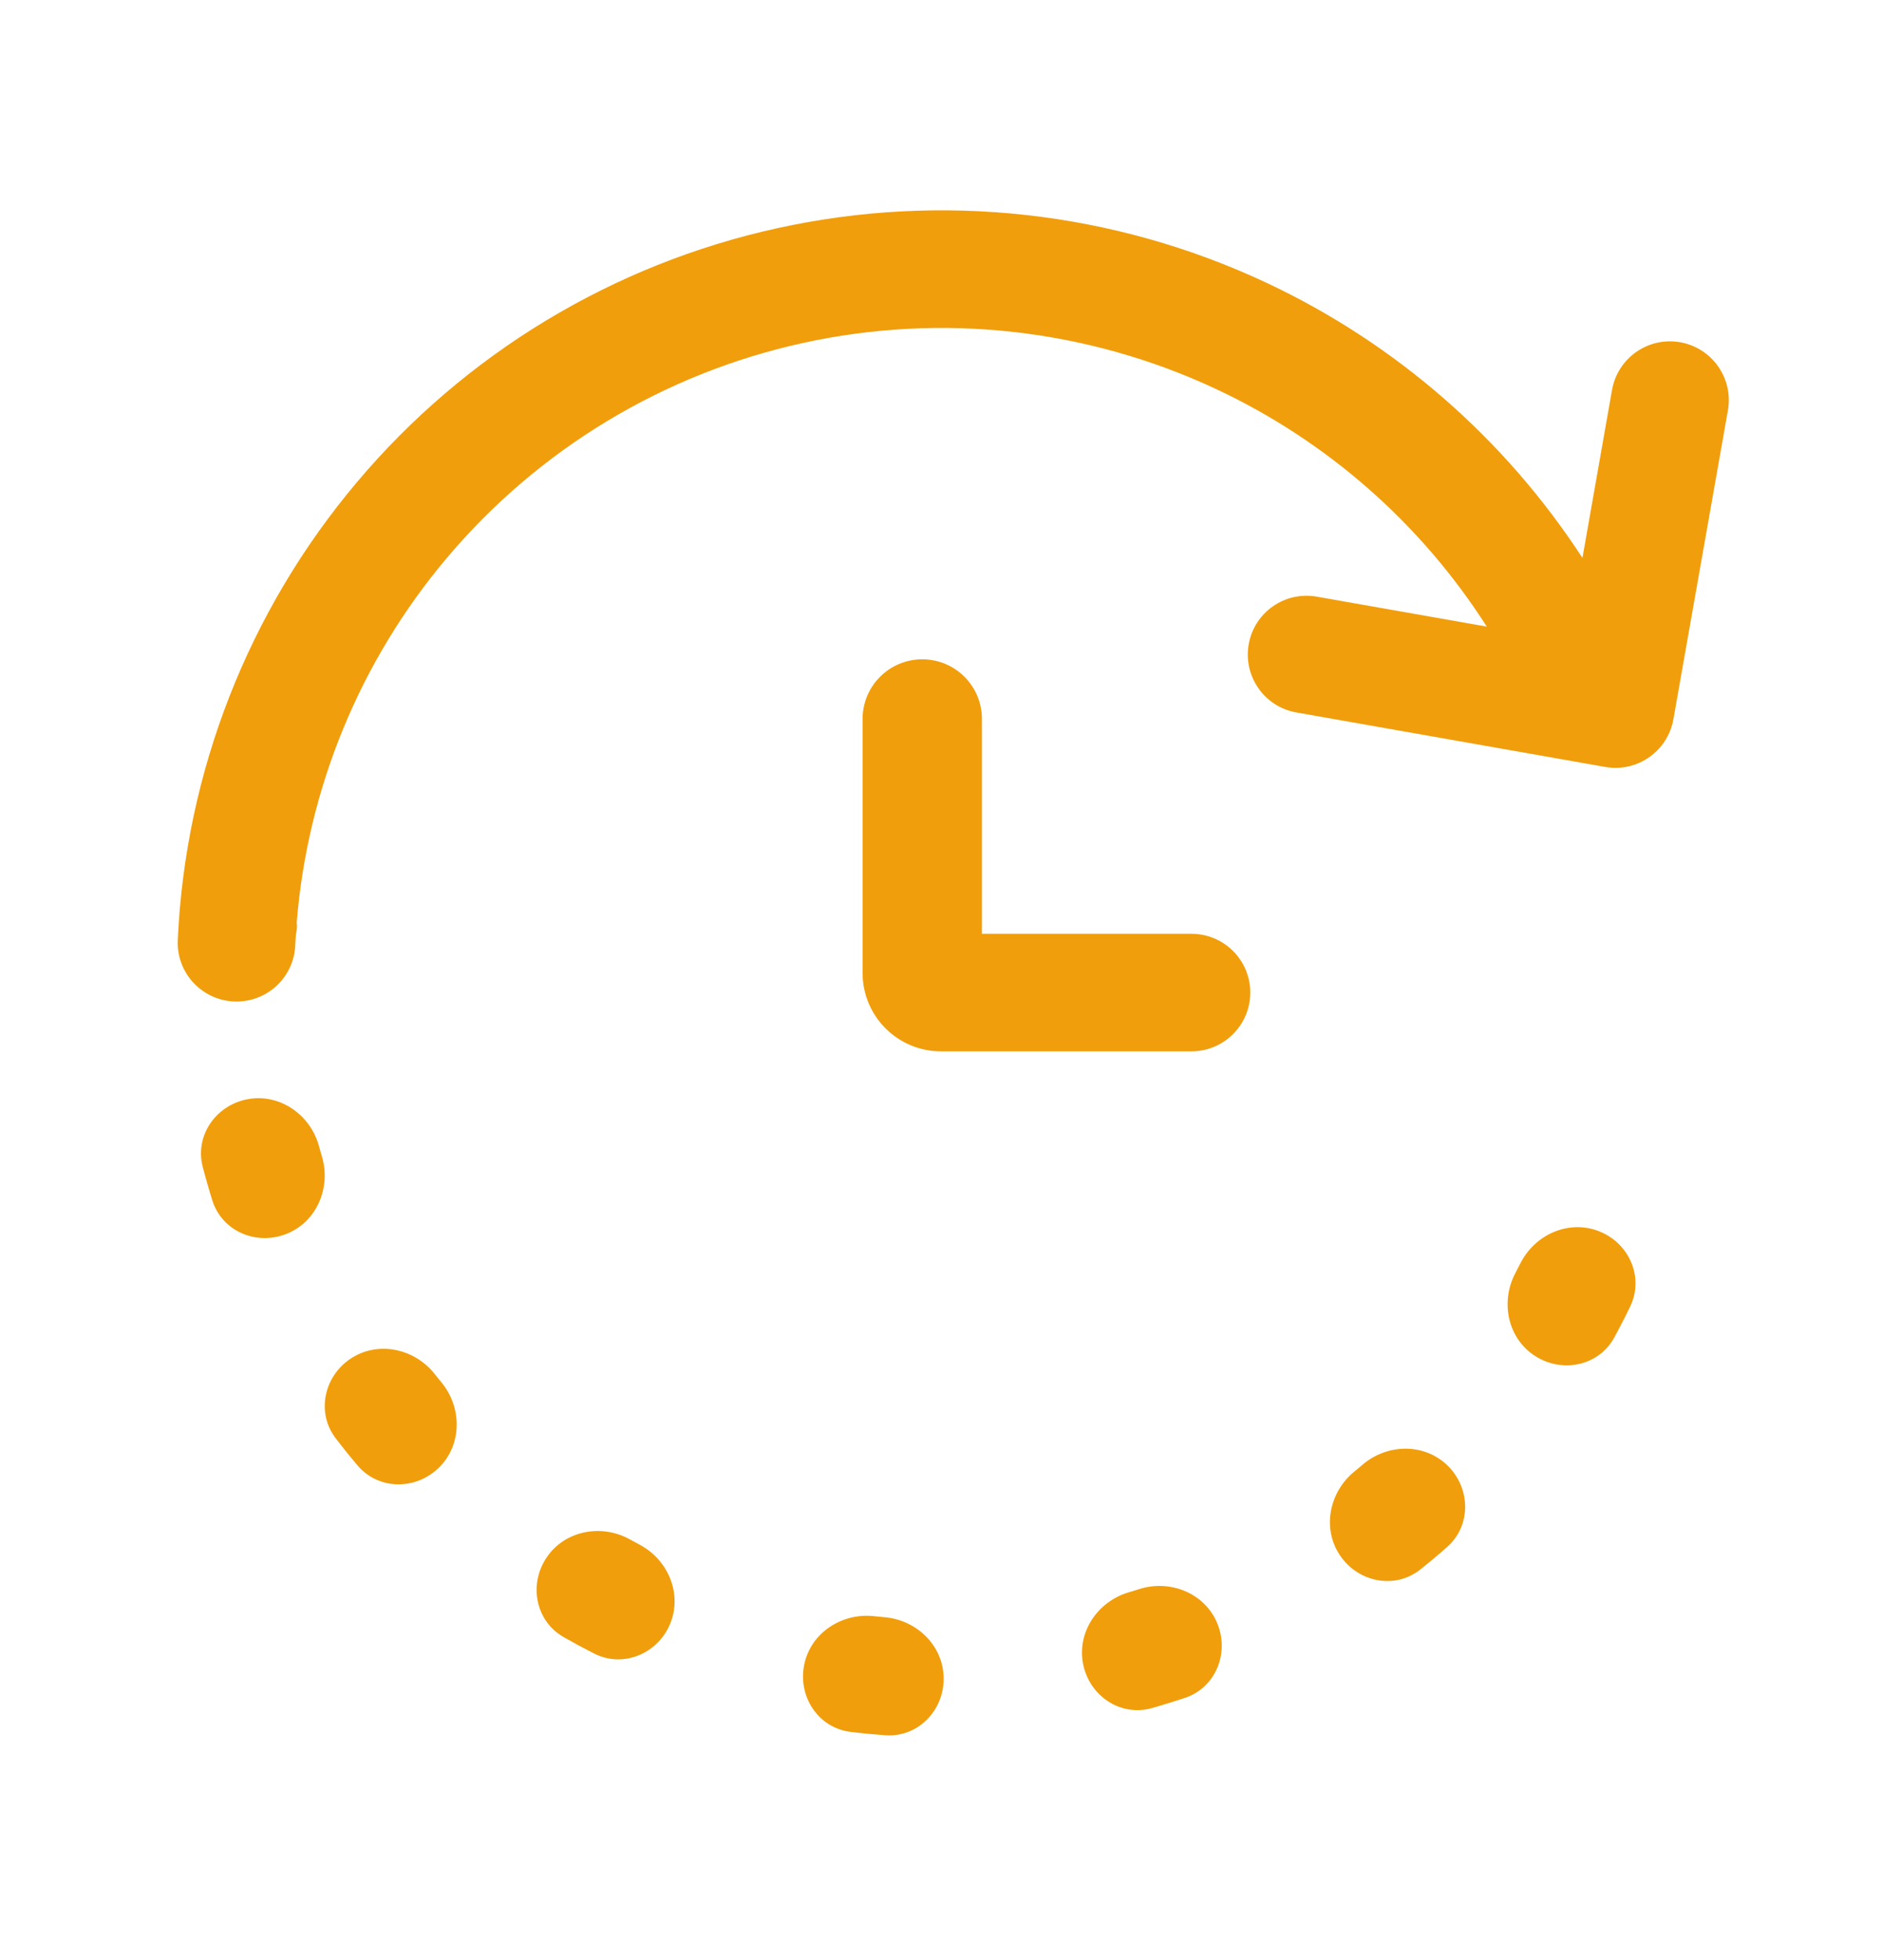 <svg width="24" height="25" viewBox="0 0 24 25" fill="none" xmlns="http://www.w3.org/2000/svg">
<path fill-rule="evenodd" clip-rule="evenodd" d="M10.237 4.375C12.011 3.985 13.864 4.192 15.508 4.962C16.927 5.627 18.122 6.68 18.96 7.992L16.792 7.61C16.384 7.538 15.995 7.81 15.924 8.218C15.852 8.626 16.124 9.015 16.532 9.087L20.471 9.782C20.879 9.854 21.268 9.581 21.34 9.173L22.035 5.234C22.107 4.826 21.834 4.437 21.426 4.365C21.018 4.293 20.629 4.566 20.557 4.974L20.18 7.116C19.192 5.597 17.796 4.378 16.145 3.604C14.201 2.693 12.011 2.449 9.915 2.91C7.818 3.37 5.932 4.51 4.55 6.152C3.167 7.793 2.364 9.845 2.267 11.99C2.248 12.403 2.568 12.754 2.982 12.773C3.396 12.792 3.747 12.472 3.765 12.058C3.767 12.012 3.77 11.967 3.773 11.921C3.779 11.896 3.784 11.869 3.786 11.841C3.788 11.814 3.787 11.788 3.784 11.762C3.923 10.055 4.59 8.431 5.697 7.118C6.867 5.729 8.463 4.765 10.237 4.375ZM2.586 14.885C2.604 14.956 2.624 15.027 2.644 15.097C2.664 15.168 2.685 15.238 2.707 15.308C2.83 15.704 3.269 15.891 3.654 15.737C4.039 15.584 4.223 15.149 4.106 14.752C4.099 14.729 4.092 14.706 4.086 14.684C4.079 14.661 4.073 14.638 4.067 14.615C3.956 14.216 3.569 13.945 3.161 14.019C2.754 14.093 2.48 14.484 2.586 14.885ZM20.788 16.665C20.969 16.292 20.777 15.855 20.392 15.704C20.006 15.552 19.574 15.744 19.388 16.114C19.377 16.135 19.366 16.156 19.355 16.177C19.345 16.198 19.334 16.219 19.323 16.24C19.131 16.607 19.227 17.07 19.575 17.294C19.923 17.519 20.39 17.421 20.587 17.057C20.622 16.992 20.657 16.927 20.69 16.862C20.724 16.797 20.756 16.731 20.788 16.665ZM4.282 18.346C4.327 18.404 4.372 18.462 4.418 18.52C4.464 18.577 4.511 18.633 4.558 18.689C4.825 19.006 5.302 19.009 5.598 18.718C5.893 18.428 5.894 17.955 5.632 17.634C5.617 17.616 5.602 17.598 5.587 17.579C5.572 17.561 5.558 17.543 5.543 17.524C5.286 17.199 4.824 17.099 4.477 17.325C4.13 17.551 4.03 18.018 4.282 18.346ZM18.453 19.732C18.764 19.459 18.756 18.982 18.46 18.692C18.163 18.403 17.691 18.412 17.376 18.681C17.358 18.697 17.34 18.712 17.322 18.727C17.303 18.742 17.285 18.757 17.267 18.772C16.948 19.036 16.857 19.5 17.091 19.842C17.324 20.184 17.793 20.275 18.116 20.015C18.173 19.97 18.23 19.923 18.286 19.876C18.342 19.829 18.398 19.781 18.453 19.732ZM7.188 20.88C7.252 20.916 7.316 20.952 7.38 20.987C7.445 21.022 7.51 21.056 7.575 21.089C7.944 21.278 8.385 21.095 8.545 20.713C8.704 20.331 8.522 19.894 8.156 19.701C8.135 19.689 8.114 19.678 8.094 19.667C8.073 19.656 8.052 19.645 8.031 19.633C7.669 19.433 7.204 19.52 6.972 19.863C6.739 20.206 6.828 20.675 7.188 20.88ZM15.112 21.655C15.505 21.523 15.682 21.08 15.521 20.699C15.36 20.317 14.92 20.142 14.526 20.268C14.503 20.276 14.481 20.283 14.458 20.29C14.436 20.297 14.413 20.303 14.39 20.31C13.994 20.429 13.73 20.822 13.813 21.228C13.896 21.634 14.293 21.899 14.691 21.785C14.762 21.765 14.832 21.744 14.902 21.722C14.972 21.701 15.042 21.678 15.112 21.655ZM10.848 22.089C10.921 22.098 10.994 22.106 11.067 22.113C11.14 22.12 11.213 22.126 11.286 22.132C11.7 22.163 12.035 21.823 12.034 21.409C12.033 20.995 11.696 20.663 11.284 20.627L11.245 20.623L11.213 20.62C11.19 20.618 11.166 20.615 11.143 20.613C10.731 20.569 10.336 20.829 10.255 21.235C10.174 21.641 10.437 22.04 10.848 22.089ZM12.522 9.17V11.91H15.194C15.608 11.91 15.944 12.245 15.944 12.659C15.944 13.074 15.608 13.409 15.194 13.409H12C11.448 13.409 11 12.962 11 12.409V9.17C11 8.75 11.341 8.409 11.761 8.409C12.182 8.409 12.522 8.75 12.522 9.17Z" fill="#F19E0C"/>
</svg>
